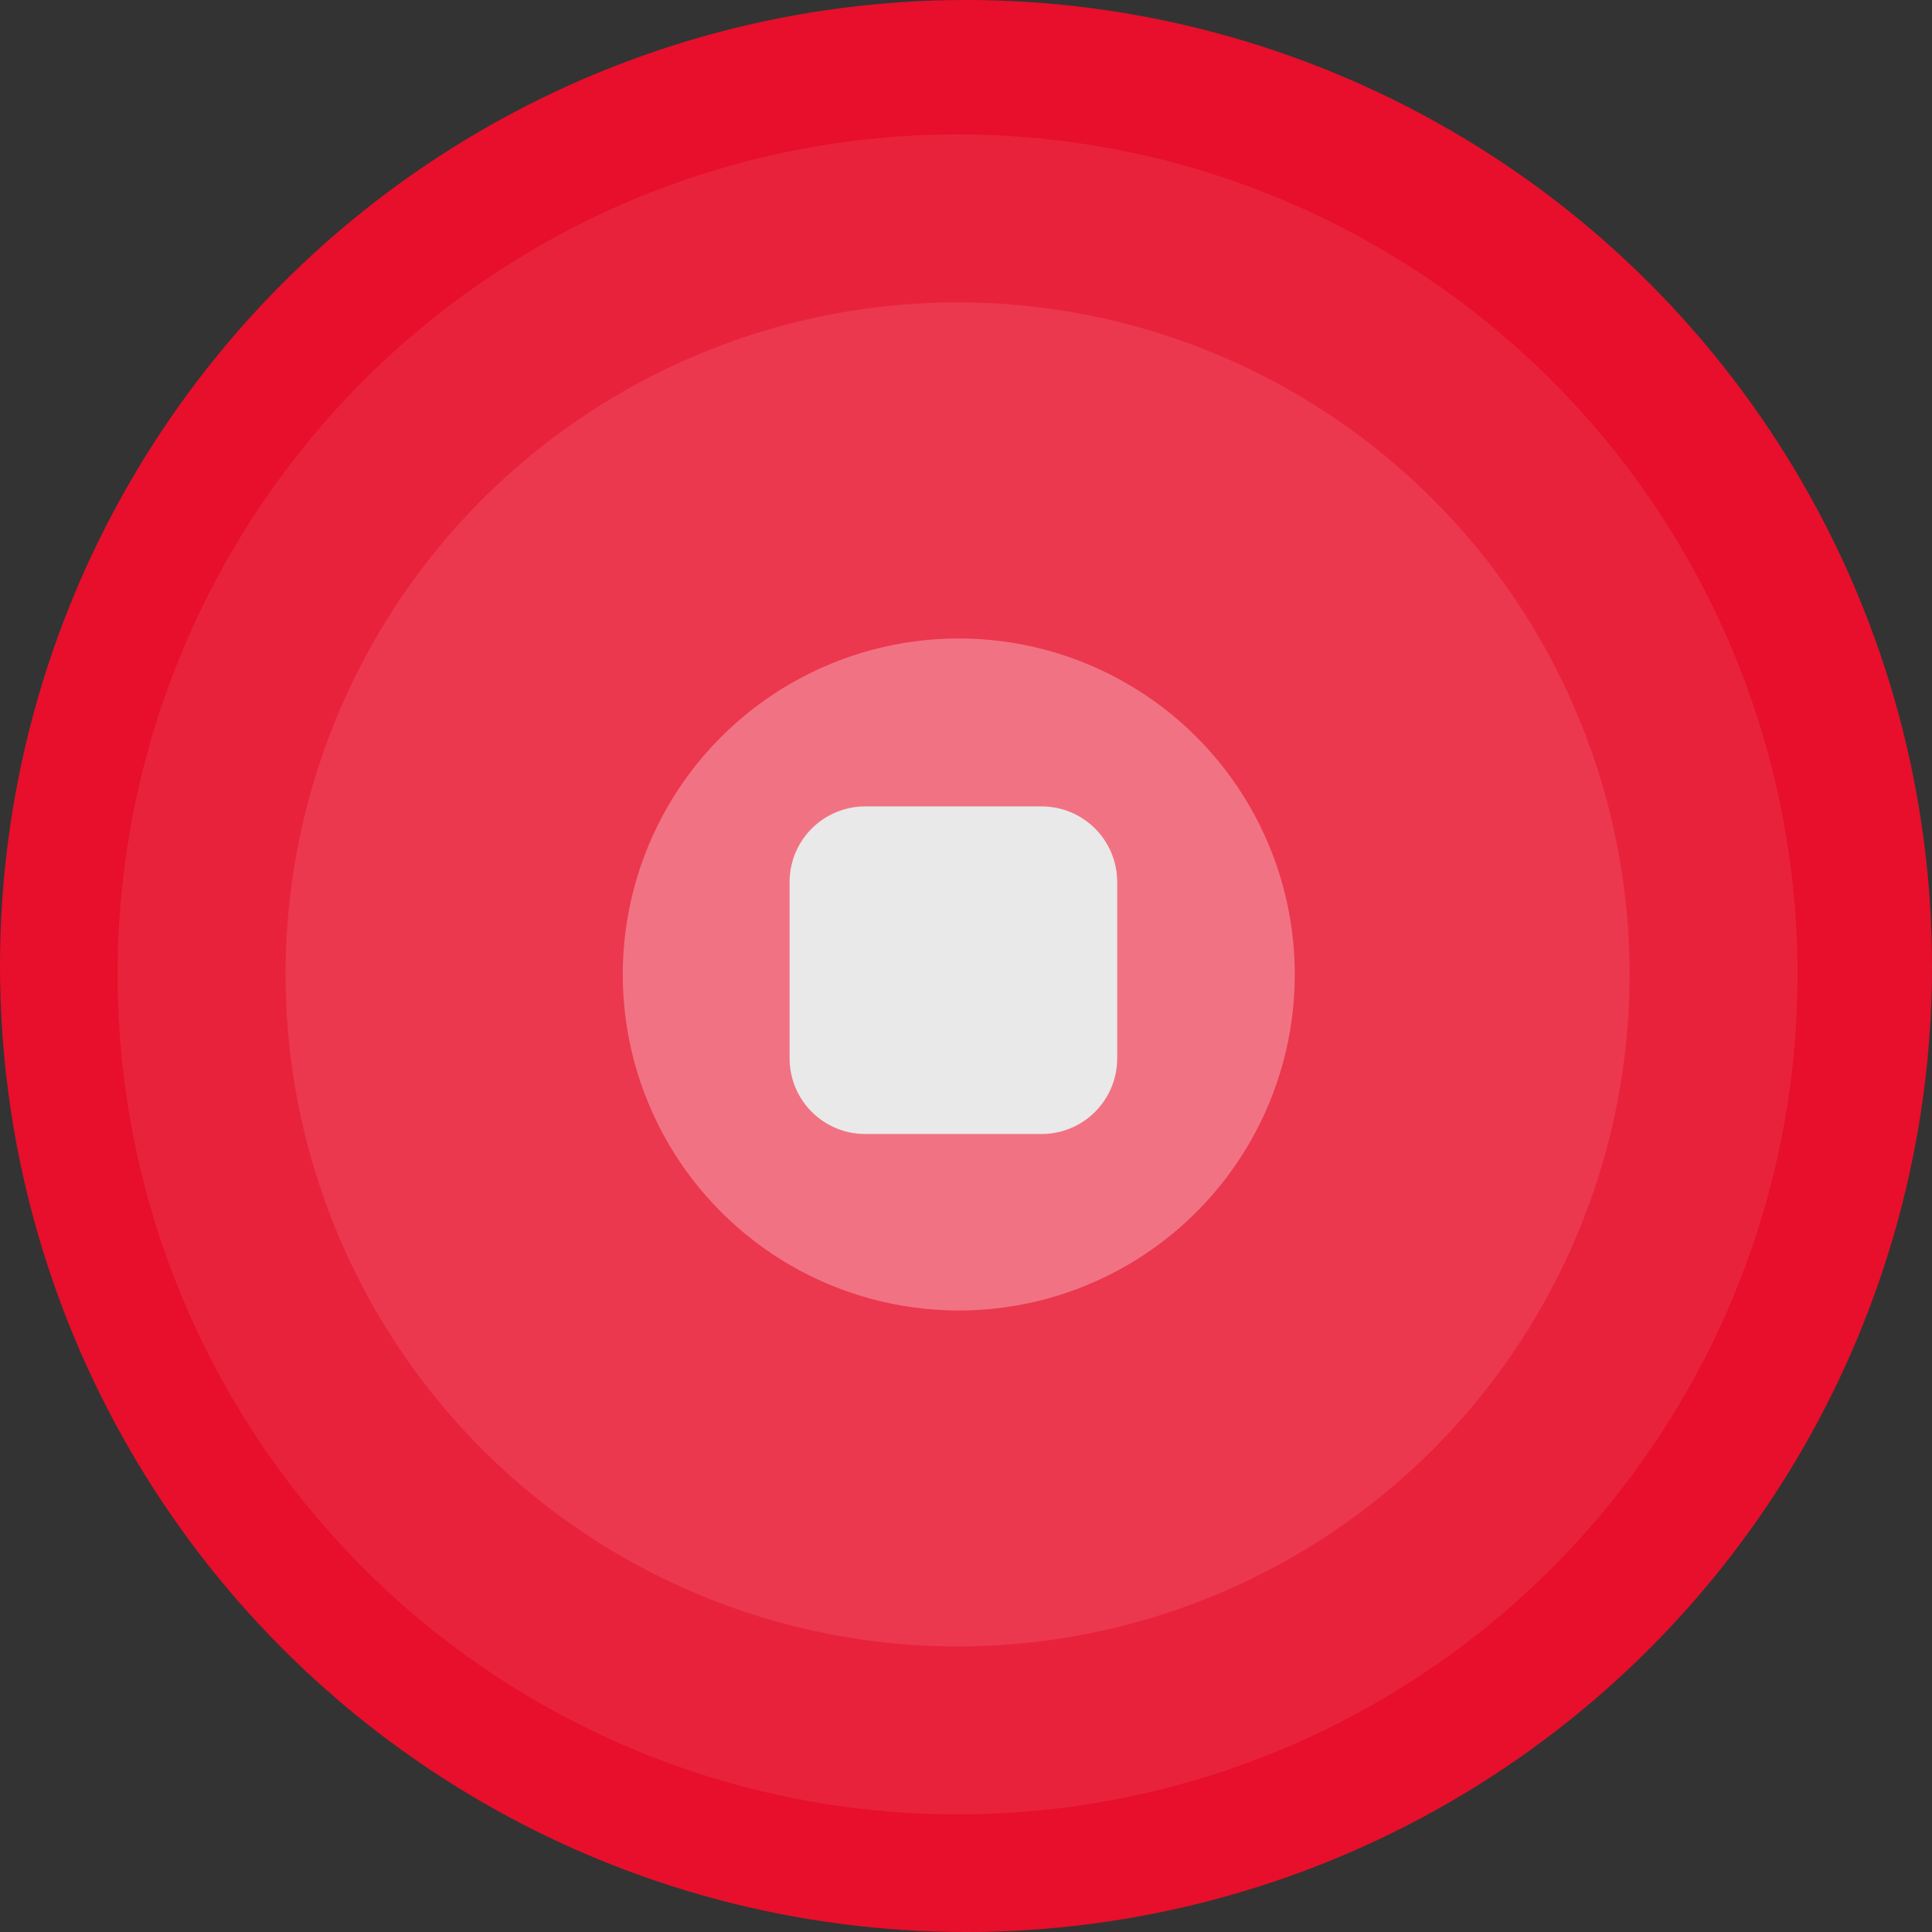 
<svg width="115" height="115" viewBox="0 0 115 115" fill="none" xmlns="http://www.w3.org/2000/svg">
<rect x="0" y="0" width="115" height="115" fill="#333333" stroke="none"/>
<circle cx="57.5" cy="57.5" r="57.5" fill="#E70F2B"/>
<circle cx="57" cy="58" r="50" fill="white" fill-opacity="0.08"/>
<circle cx="57" cy="58" r="40" fill="white" fill-opacity="0.1"/>
<circle cx="57.07" cy="58.005" r="20" fill="white" fill-opacity="0.3"/>
<path d="M51.5 48C50.306 48 49.162 48.474 48.318 49.318C47.474 50.162 47 51.306 47 52.5V63C47 64.194 47.474 65.338 48.318 66.182C49.162 67.026 50.306 67.5 51.5 67.5H62C63.194 67.5 64.338 67.026 65.182 66.182C66.026 65.338 66.5 64.194 66.5 63V52.5C66.5 51.306 66.026 50.162 65.182 49.318C64.338 48.474 63.194 48 62 48H51.5Z" fill="#E9E9E9"/>
</svg>

